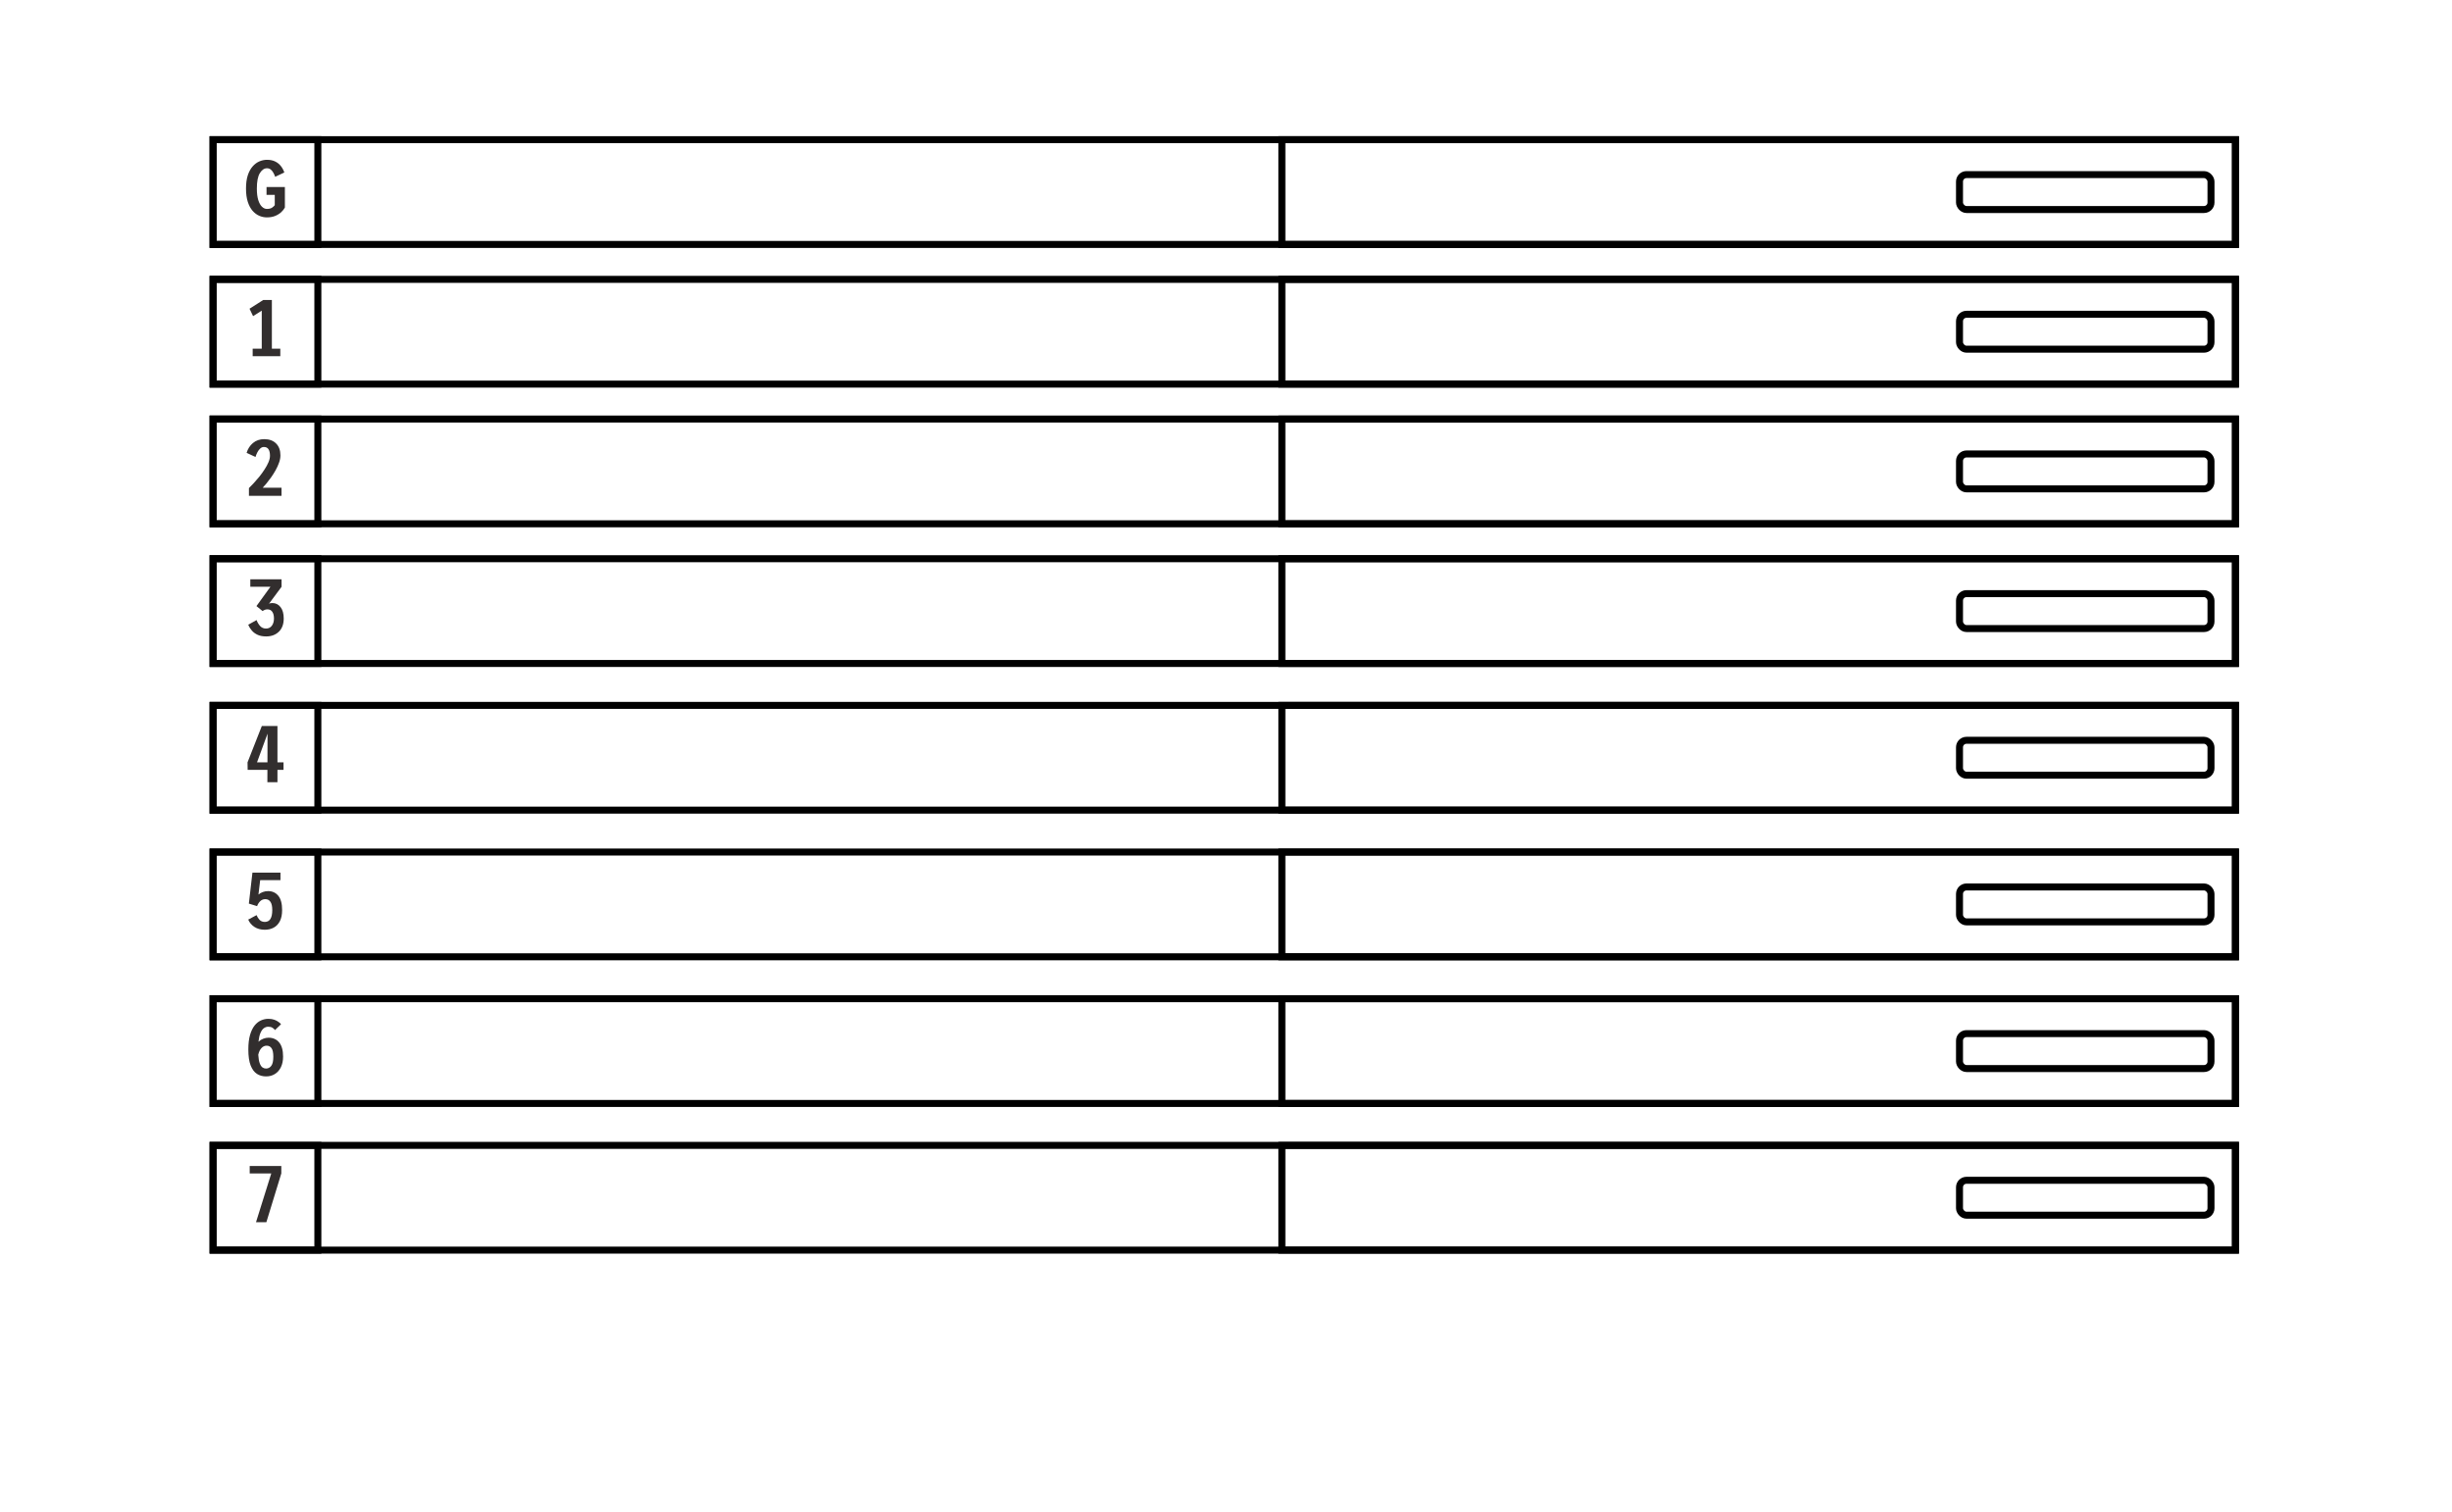 <svg width="702" height="433" viewBox="0 0 702 433" fill="none" xmlns="http://www.w3.org/2000/svg">
<rect x="61" y="40" width="579" height="30" stroke="black" stroke-width="2"/>
<rect x="61" y="80" width="579" height="30" stroke="black" stroke-width="2"/>
<rect x="61" y="120" width="579" height="30" stroke="black" stroke-width="2"/>
<rect x="61" y="160" width="579" height="30" stroke="black" stroke-width="2"/>
<rect x="61" y="202" width="579" height="30" stroke="black" stroke-width="2"/>
<rect x="61" y="244" width="579" height="30" stroke="black" stroke-width="2"/>
<rect x="61" y="286" width="579" height="30" stroke="black" stroke-width="2"/>
<rect x="61" y="328" width="579" height="30" stroke="black" stroke-width="2"/>
<rect x="367" y="40" width="273" height="30" stroke="black" stroke-width="2"/>
<rect x="367" y="80" width="273" height="30" stroke="black" stroke-width="2"/>
<rect x="367" y="120" width="273" height="30" stroke="black" stroke-width="2"/>
<rect x="367" y="160" width="273" height="30" stroke="black" stroke-width="2"/>
<rect x="367" y="202" width="273" height="30" stroke="black" stroke-width="2"/>
<rect x="367" y="244" width="273" height="30" stroke="black" stroke-width="2"/>
<rect x="367" y="286" width="273" height="30" stroke="black" stroke-width="2"/>
<rect x="367" y="328" width="273" height="30" stroke="black" stroke-width="2"/>
<rect x="61" y="40" width="30" height="30" stroke="black" stroke-width="2"/>
<rect x="61" y="80" width="30" height="30" stroke="black" stroke-width="2"/>
<rect x="61" y="120" width="30" height="30" stroke="black" stroke-width="2"/>
<rect x="61" y="160" width="30" height="30" stroke="black" stroke-width="2"/>
<rect x="61" y="202" width="30" height="30" stroke="black" stroke-width="2"/>
<rect x="61" y="244" width="30" height="30" stroke="black" stroke-width="2"/>
<rect x="61" y="286" width="30" height="30" stroke="black" stroke-width="2"/>
<rect x="61" y="328" width="30" height="30" stroke="black" stroke-width="2"/>
<path d="M81.562 53.559V59.435C81.332 59.873 80.987 60.309 80.527 60.746C80.067 61.176 79.492 61.536 78.802 61.828C78.12 62.111 77.323 62.253 76.41 62.253C75.659 62.253 74.927 62.1 74.214 61.793C73.509 61.486 72.868 61.003 72.293 60.344C71.726 59.685 71.274 58.834 70.936 57.791C70.599 56.741 70.43 55.476 70.43 53.996C70.43 52.516 70.599 51.255 70.936 50.212C71.281 49.17 71.741 48.323 72.316 47.671C72.891 47.012 73.535 46.529 74.248 46.222C74.961 45.915 75.69 45.762 76.433 45.762C77.369 45.762 78.166 45.931 78.825 46.268C79.485 46.598 80.021 47.038 80.435 47.59C80.857 48.135 81.179 48.737 81.401 49.396L78.779 50.627C78.672 50.297 78.519 49.944 78.319 49.569C78.128 49.185 77.875 48.859 77.56 48.591C77.254 48.323 76.878 48.188 76.433 48.188C75.644 48.188 74.961 48.656 74.386 49.592C73.819 50.519 73.535 51.987 73.535 53.996C73.535 55.338 73.67 56.438 73.938 57.297C74.214 58.155 74.57 58.791 75.007 59.206C75.444 59.62 75.912 59.827 76.41 59.827C77.047 59.827 77.537 59.708 77.882 59.47C78.227 59.232 78.488 58.995 78.664 58.757V55.801H76.307V53.559H81.562Z" fill="#322E2E"/>
<path d="M77.836 99.861H80.251V102H72.339V99.861H74.938V88.959L72.454 90.534L71.442 88.407L75.375 85.9H77.836V99.861Z" fill="#322E2E"/>
<path d="M80.286 130.408C80.286 131.06 80.156 131.75 79.895 132.478C79.642 133.206 79.312 133.935 78.906 134.663C78.5 135.384 78.063 136.074 77.595 136.733C77.127 137.385 76.683 137.967 76.261 138.481C75.839 138.995 75.487 139.393 75.203 139.677H80.596V142H71.27V139.769C71.653 139.409 72.102 138.949 72.615 138.389C73.137 137.829 73.67 137.216 74.214 136.549C74.758 135.874 75.26 135.18 75.72 134.467C76.188 133.754 76.568 133.061 76.859 132.386C77.15 131.704 77.296 131.083 77.296 130.523C77.296 129.703 77.154 129.078 76.87 128.648C76.594 128.219 76.154 128.004 75.548 128.004C75.172 128.004 74.827 128.146 74.513 128.43C74.199 128.706 73.926 129.066 73.696 129.511C73.466 129.948 73.282 130.4 73.144 130.868L70.603 129.683C70.948 128.533 71.554 127.594 72.42 126.866C73.294 126.13 74.371 125.762 75.651 125.762C77.093 125.762 78.224 126.176 79.044 127.004C79.872 127.824 80.286 128.959 80.286 130.408Z" fill="#322E2E"/>
<path d="M76.985 172.926C77.192 172.773 77.522 172.696 77.974 172.696C78.933 172.696 79.715 173.084 80.32 173.858C80.926 174.632 81.229 175.713 81.229 177.101C81.229 178.742 80.761 180.01 79.826 180.907C78.898 181.804 77.691 182.253 76.203 182.253C75.245 182.253 74.429 182.1 73.754 181.793C73.079 181.479 72.523 181.068 72.086 180.562C71.649 180.049 71.308 179.497 71.063 178.906L73.455 177.572C73.7 178.232 74.041 178.803 74.478 179.286C74.923 179.761 75.483 179.999 76.157 179.999C76.87 179.999 77.426 179.731 77.825 179.194C78.231 178.657 78.434 177.971 78.434 177.135C78.434 176.3 78.273 175.652 77.951 175.192C77.629 174.732 77.169 174.502 76.571 174.502C76.065 174.502 75.602 174.667 75.18 174.996L73.42 173.57L77.422 168.039H71.661V165.9H80.608V168.039L76.985 172.926Z" fill="#322E2E"/>
<path d="M81.171 218.319V220.458H79.435V224H76.548L76.56 220.458H70.902L70.867 218.319L74.961 207.9H79.435V218.319H81.171ZM76.594 210.131H76.583L73.581 218.319H76.571L76.594 210.131Z" fill="#322E2E"/>
<path d="M75.812 266.253C74.655 266.253 73.666 265.985 72.845 265.448C72.025 264.911 71.431 264.21 71.063 263.343L73.455 262.067C73.647 262.558 73.93 263.006 74.306 263.412C74.682 263.811 75.188 264.01 75.824 264.01C77.242 264.01 77.951 262.88 77.951 260.618C77.951 259.537 77.775 258.747 77.422 258.249C77.077 257.743 76.587 257.49 75.95 257.49C75.414 257.49 74.946 257.67 74.547 258.03C74.149 258.391 73.834 258.874 73.604 259.479V259.503H73.593V259.491L71.247 258.766L72.27 249.9H80.297V252.039H74.49L73.995 256.167C74.363 255.861 74.777 255.623 75.237 255.454C75.697 255.278 76.207 255.19 76.767 255.19C77.971 255.19 78.937 255.631 79.665 256.512C80.401 257.394 80.769 258.763 80.769 260.618C80.769 261.921 80.55 262.991 80.113 263.826C79.676 264.654 79.082 265.268 78.331 265.666C77.587 266.058 76.748 266.253 75.812 266.253Z" fill="#322E2E"/>
<path d="M76.882 297.167C78.155 297.167 79.167 297.619 79.918 298.524C80.669 299.421 81.045 300.77 81.045 302.572C81.045 303.745 80.838 304.757 80.424 305.608C80.018 306.451 79.446 307.103 78.71 307.563C77.982 308.023 77.139 308.253 76.18 308.253C75.199 308.253 74.325 308.012 73.558 307.528C72.799 307.038 72.198 306.229 71.753 305.102C71.316 303.975 71.097 302.453 71.097 300.536C71.097 298.903 71.258 297.527 71.58 296.408C71.902 295.289 72.332 294.388 72.868 293.705C73.413 293.023 74.026 292.529 74.708 292.222C75.398 291.915 76.108 291.762 76.836 291.762C77.503 291.762 78.082 291.854 78.572 292.038C79.063 292.222 79.466 292.437 79.78 292.682C80.102 292.92 80.328 293.127 80.458 293.303L78.733 294.982C78.557 294.737 78.316 294.518 78.009 294.326C77.71 294.127 77.311 294.027 76.813 294.027C76.376 294.027 75.966 294.158 75.582 294.418C75.199 294.679 74.869 295.124 74.593 295.752C74.317 296.373 74.118 297.228 73.995 298.317C74.425 297.926 74.889 297.638 75.387 297.454C75.885 297.263 76.384 297.167 76.882 297.167ZM76.33 299.455C75.778 299.455 75.287 299.682 74.858 300.134C74.429 300.586 74.122 301.223 73.938 302.043C74.007 303.109 74.149 303.929 74.363 304.504C74.578 305.071 74.839 305.462 75.145 305.677C75.452 305.892 75.786 305.999 76.146 305.999C76.775 305.999 77.281 305.742 77.664 305.228C78.055 304.715 78.25 303.848 78.25 302.629C78.25 301.472 78.082 300.655 77.744 300.18C77.415 299.697 76.943 299.455 76.33 299.455Z" fill="#322E2E"/>
<path d="M71.488 333.9H80.539V336.039L76.261 350H73.294L77.664 336.039H71.488V333.9Z" fill="#322E2E"/>
<rect x="561" y="50" width="72" height="10" rx="2" stroke="black" stroke-width="2"/>
<rect x="561" y="90" width="72" height="10" rx="2" stroke="black" stroke-width="2"/>
<rect x="561" y="130" width="72" height="10" rx="2" stroke="black" stroke-width="2"/>
<rect x="561" y="170" width="72" height="10" rx="2" stroke="black" stroke-width="2"/>
<rect x="561" y="212" width="72" height="10" rx="2" stroke="black" stroke-width="2"/>
<rect x="561" y="254" width="72" height="10" rx="2" stroke="black" stroke-width="2"/>
<rect x="561" y="296" width="72" height="10" rx="2" stroke="black" stroke-width="2"/>
<rect x="561" y="338" width="72" height="10" rx="2" stroke="black" stroke-width="2"/>
</svg>
